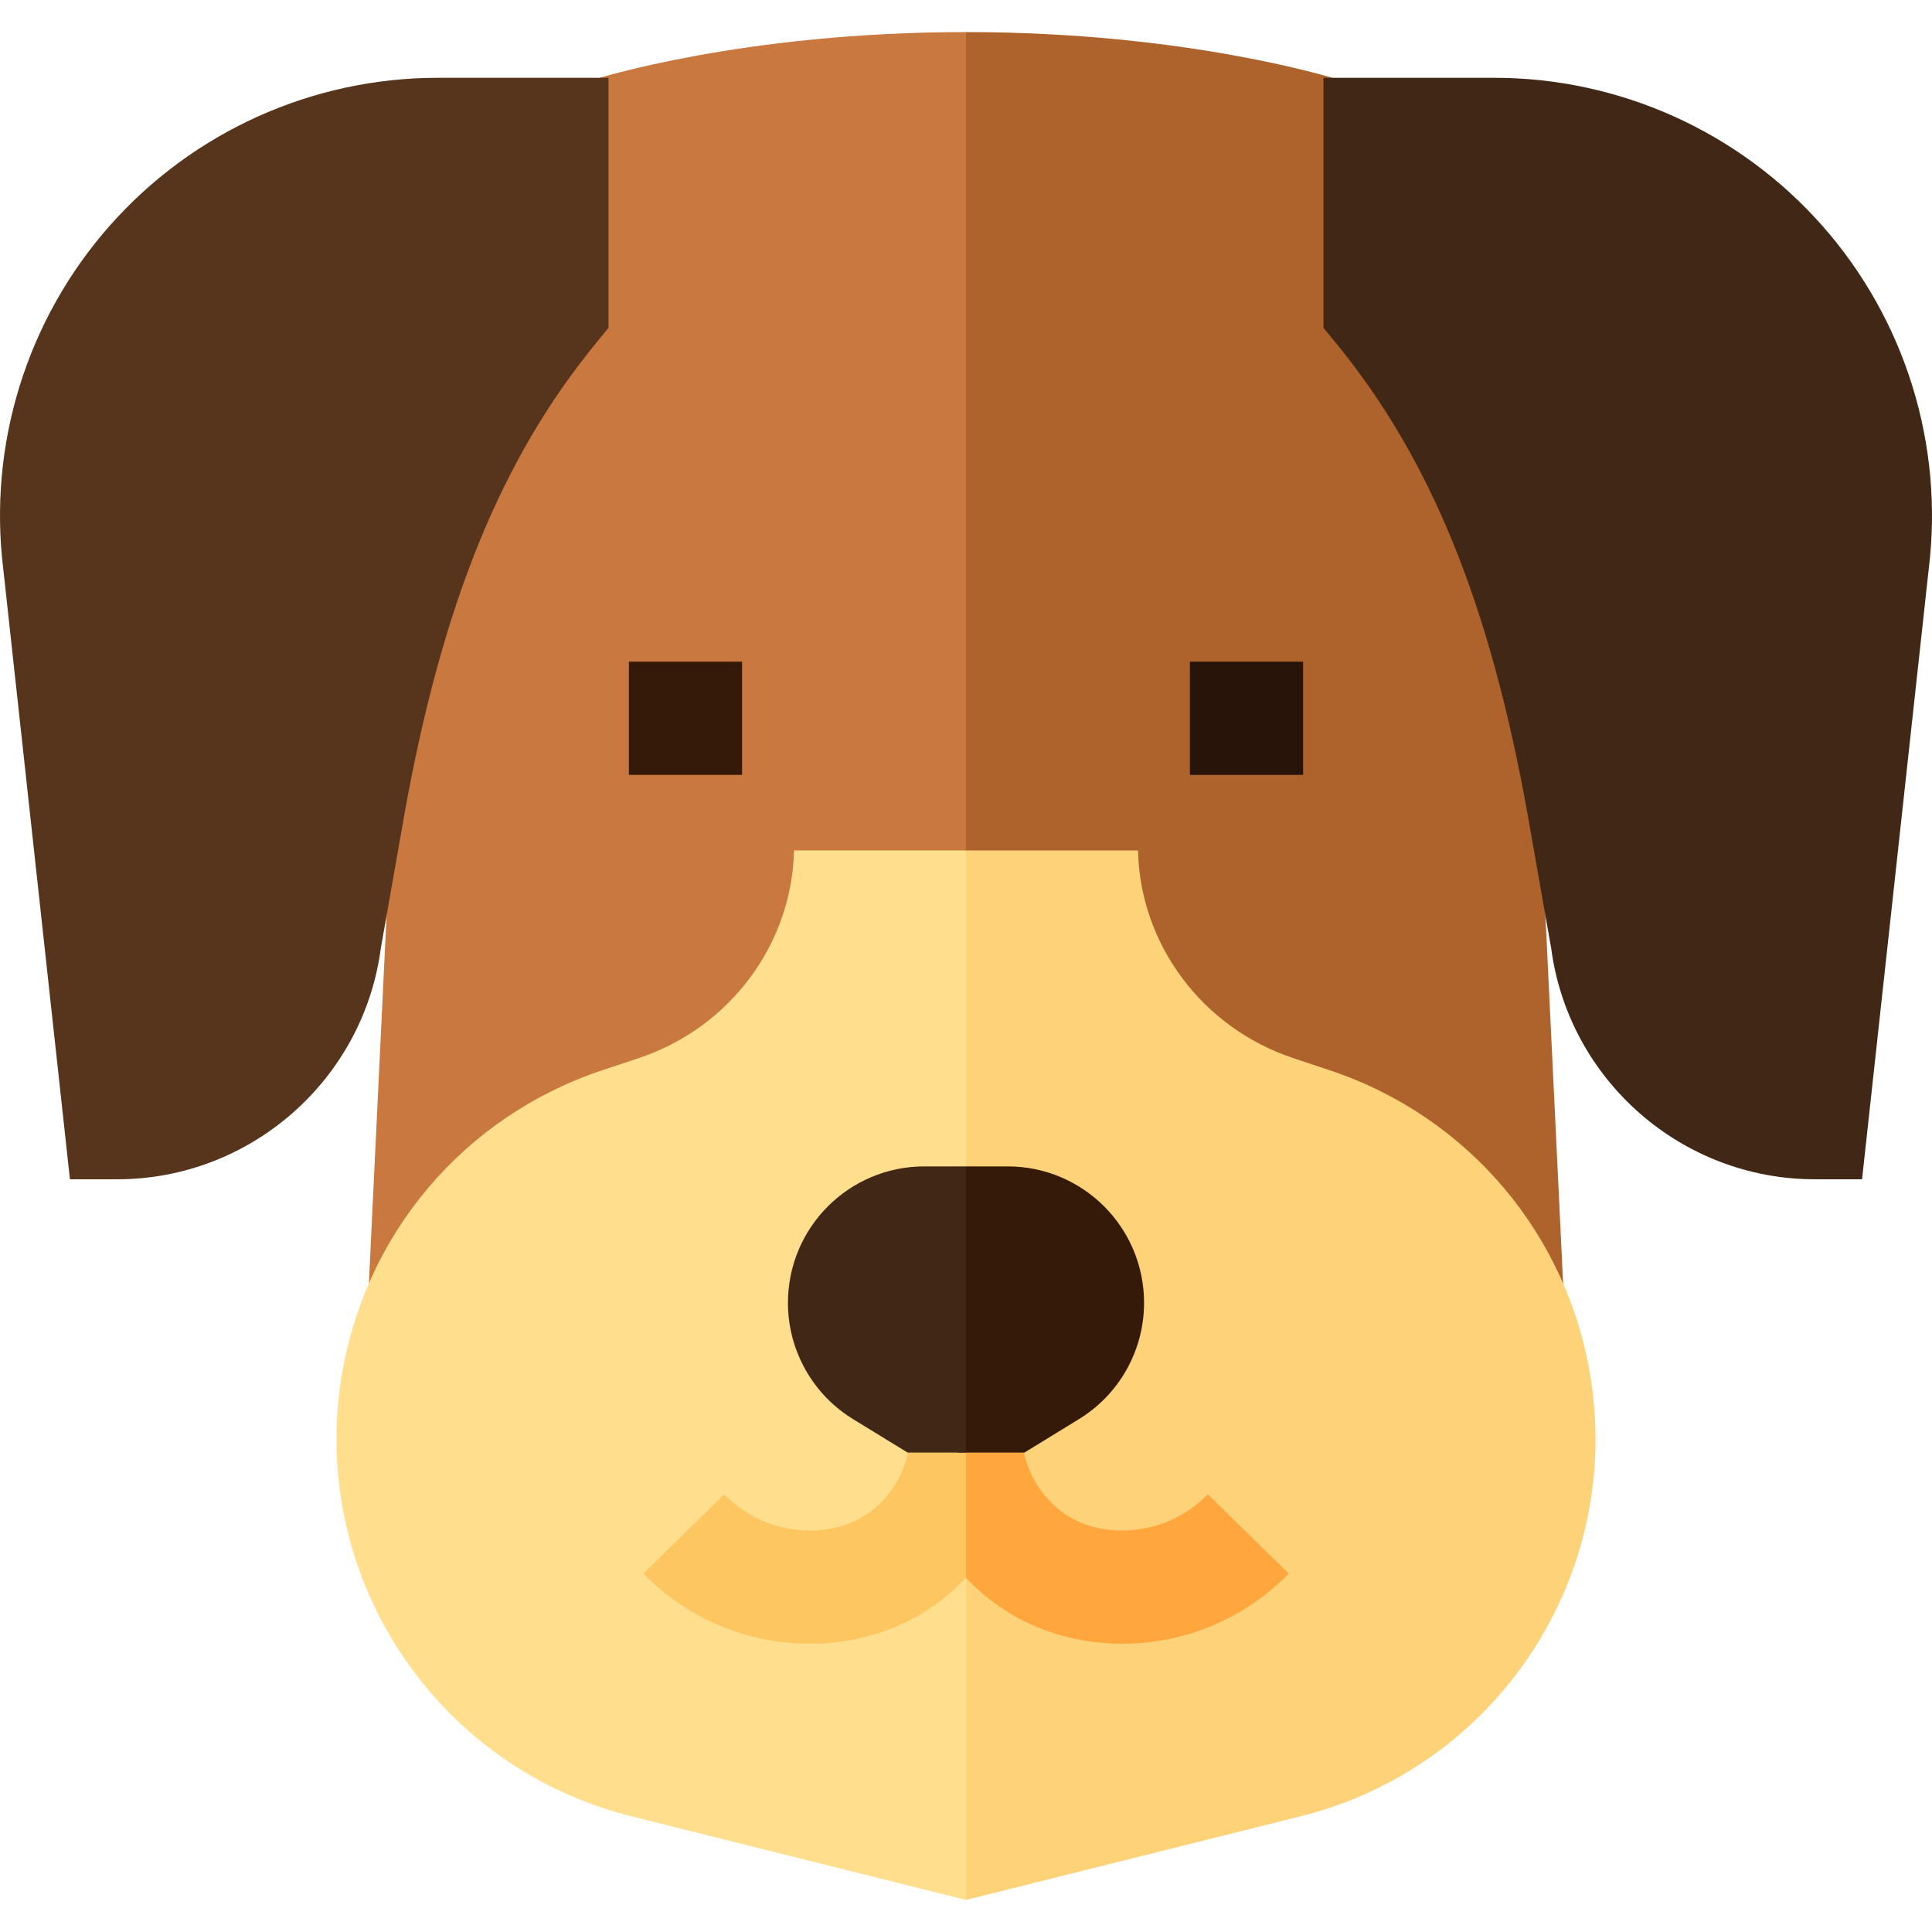 <svg id="Capa_1" enable-background="new 0 0 511.97 511.97" height="512" viewBox="0 0 511.97 511.97" width="512" xmlns="http://www.w3.org/2000/svg"><g><g><g><path d="m414.378 343.407-8.87-184.402-50.051-137.666c-1.624-.524-40.457-12.835-99.472-12.835l-10.667 183.25 10.667 152.326z" fill="#ae632c"/><path d="m156.514 21.339-49.151 118.915-9.771 203.152 158.393.674v-335.576c-59.015 0-97.847 12.311-99.471 12.835z" fill="#c97840"/></g><g><path d="m421.596 365.669c-5.899-38.349-32.431-69.794-69.239-82.063l-9.708-3.236c-24.053-8.018-40.562-30.125-41.08-55.011h-45.583l-21.333 147.729 21.333 130.378 88.779-22.195c24.968-6.242 46.563-21.484 60.809-42.918 14.245-21.434 19.936-47.247 16.022-72.684z" fill="#fdd278"/><path d="m210.402 225.358c-.519 24.886-17.028 46.993-41.081 55.011l-9.708 3.236c-36.808 12.27-63.339 43.715-69.24 82.064-3.913 25.437 1.777 51.25 16.022 72.684s35.841 36.676 60.809 42.918l88.78 22.195v-278.107z" fill="#ffdf8e"/></g></g><path d="m116.014 20.615c-33.261 0-64.961 14.301-86.973 39.235-21.987 24.906-32.247 58.085-28.16 91.051l17.653 161.603h12.51c35.313 0 65.288-26.322 69.884-61.295l6.309-35.831c9.976-55.403 25.59-93.757 50.625-124.361l3.39-4.144v-66.258z" fill="#57351d"/><path d="m395.956 20.615c33.261 0 64.961 14.301 86.973 39.235 21.986 24.906 32.247 58.085 28.16 91.051l-17.653 161.603h-12.51c-35.314 0-65.288-26.322-69.884-61.295l-6.309-35.831c-9.976-55.403-25.59-93.757-50.625-124.361l-3.39-4.144v-66.258z" fill="#412816"/><path d="m166.652 175.338h30v30h-30z" fill="#351a0a"/><path d="m315.318 175.338h30v30h-30z" fill="#281408"/><g><path d="m320.06 395.997c-6.006 6.138-14.04 9.542-22.621 9.585-2.792.005-5.54-.358-8.207-1.104-9.783-2.74-17.153-11.677-18.34-22.241h-14.907l-10.667 22.851 10.667 13.02c6.714 7.151 15.315 12.503 25.157 15.259 5.253 1.471 10.682 2.216 16.145 2.216.101 0 .203 0 .305-.001 16.659-.084 32.253-6.69 43.91-18.602z" fill="#ffa73c"/><path d="m241.079 382.236c-1.188 10.564-8.558 19.502-18.34 22.241-2.667.747-5.427 1.116-8.208 1.104-8.581-.043-16.614-3.447-22.62-9.585l-21.441 20.984c11.656 11.911 27.25 18.518 43.91 18.602.102 0 .203.001.305.001 5.461 0 10.892-.745 16.145-2.216 9.841-2.756 18.442-8.108 25.156-15.259v-35.871z" fill="#fdc661"/></g><g><path d="m267.018 309.088h-11.033l-11.966 32.375 9.819 43.458h17.633l14.147-8.678c10.889-6.534 17.553-18.302 17.553-31.001 0-19.968-16.186-36.154-36.153-36.154z" fill="#351a0a"/><path d="m240.499 384.921h15.486v-75.833h-11.033c-19.967 0-36.153 16.186-36.153 36.154 0 12.699 6.663 24.468 17.553 31.001z" fill="#412816"/></g></g></svg>